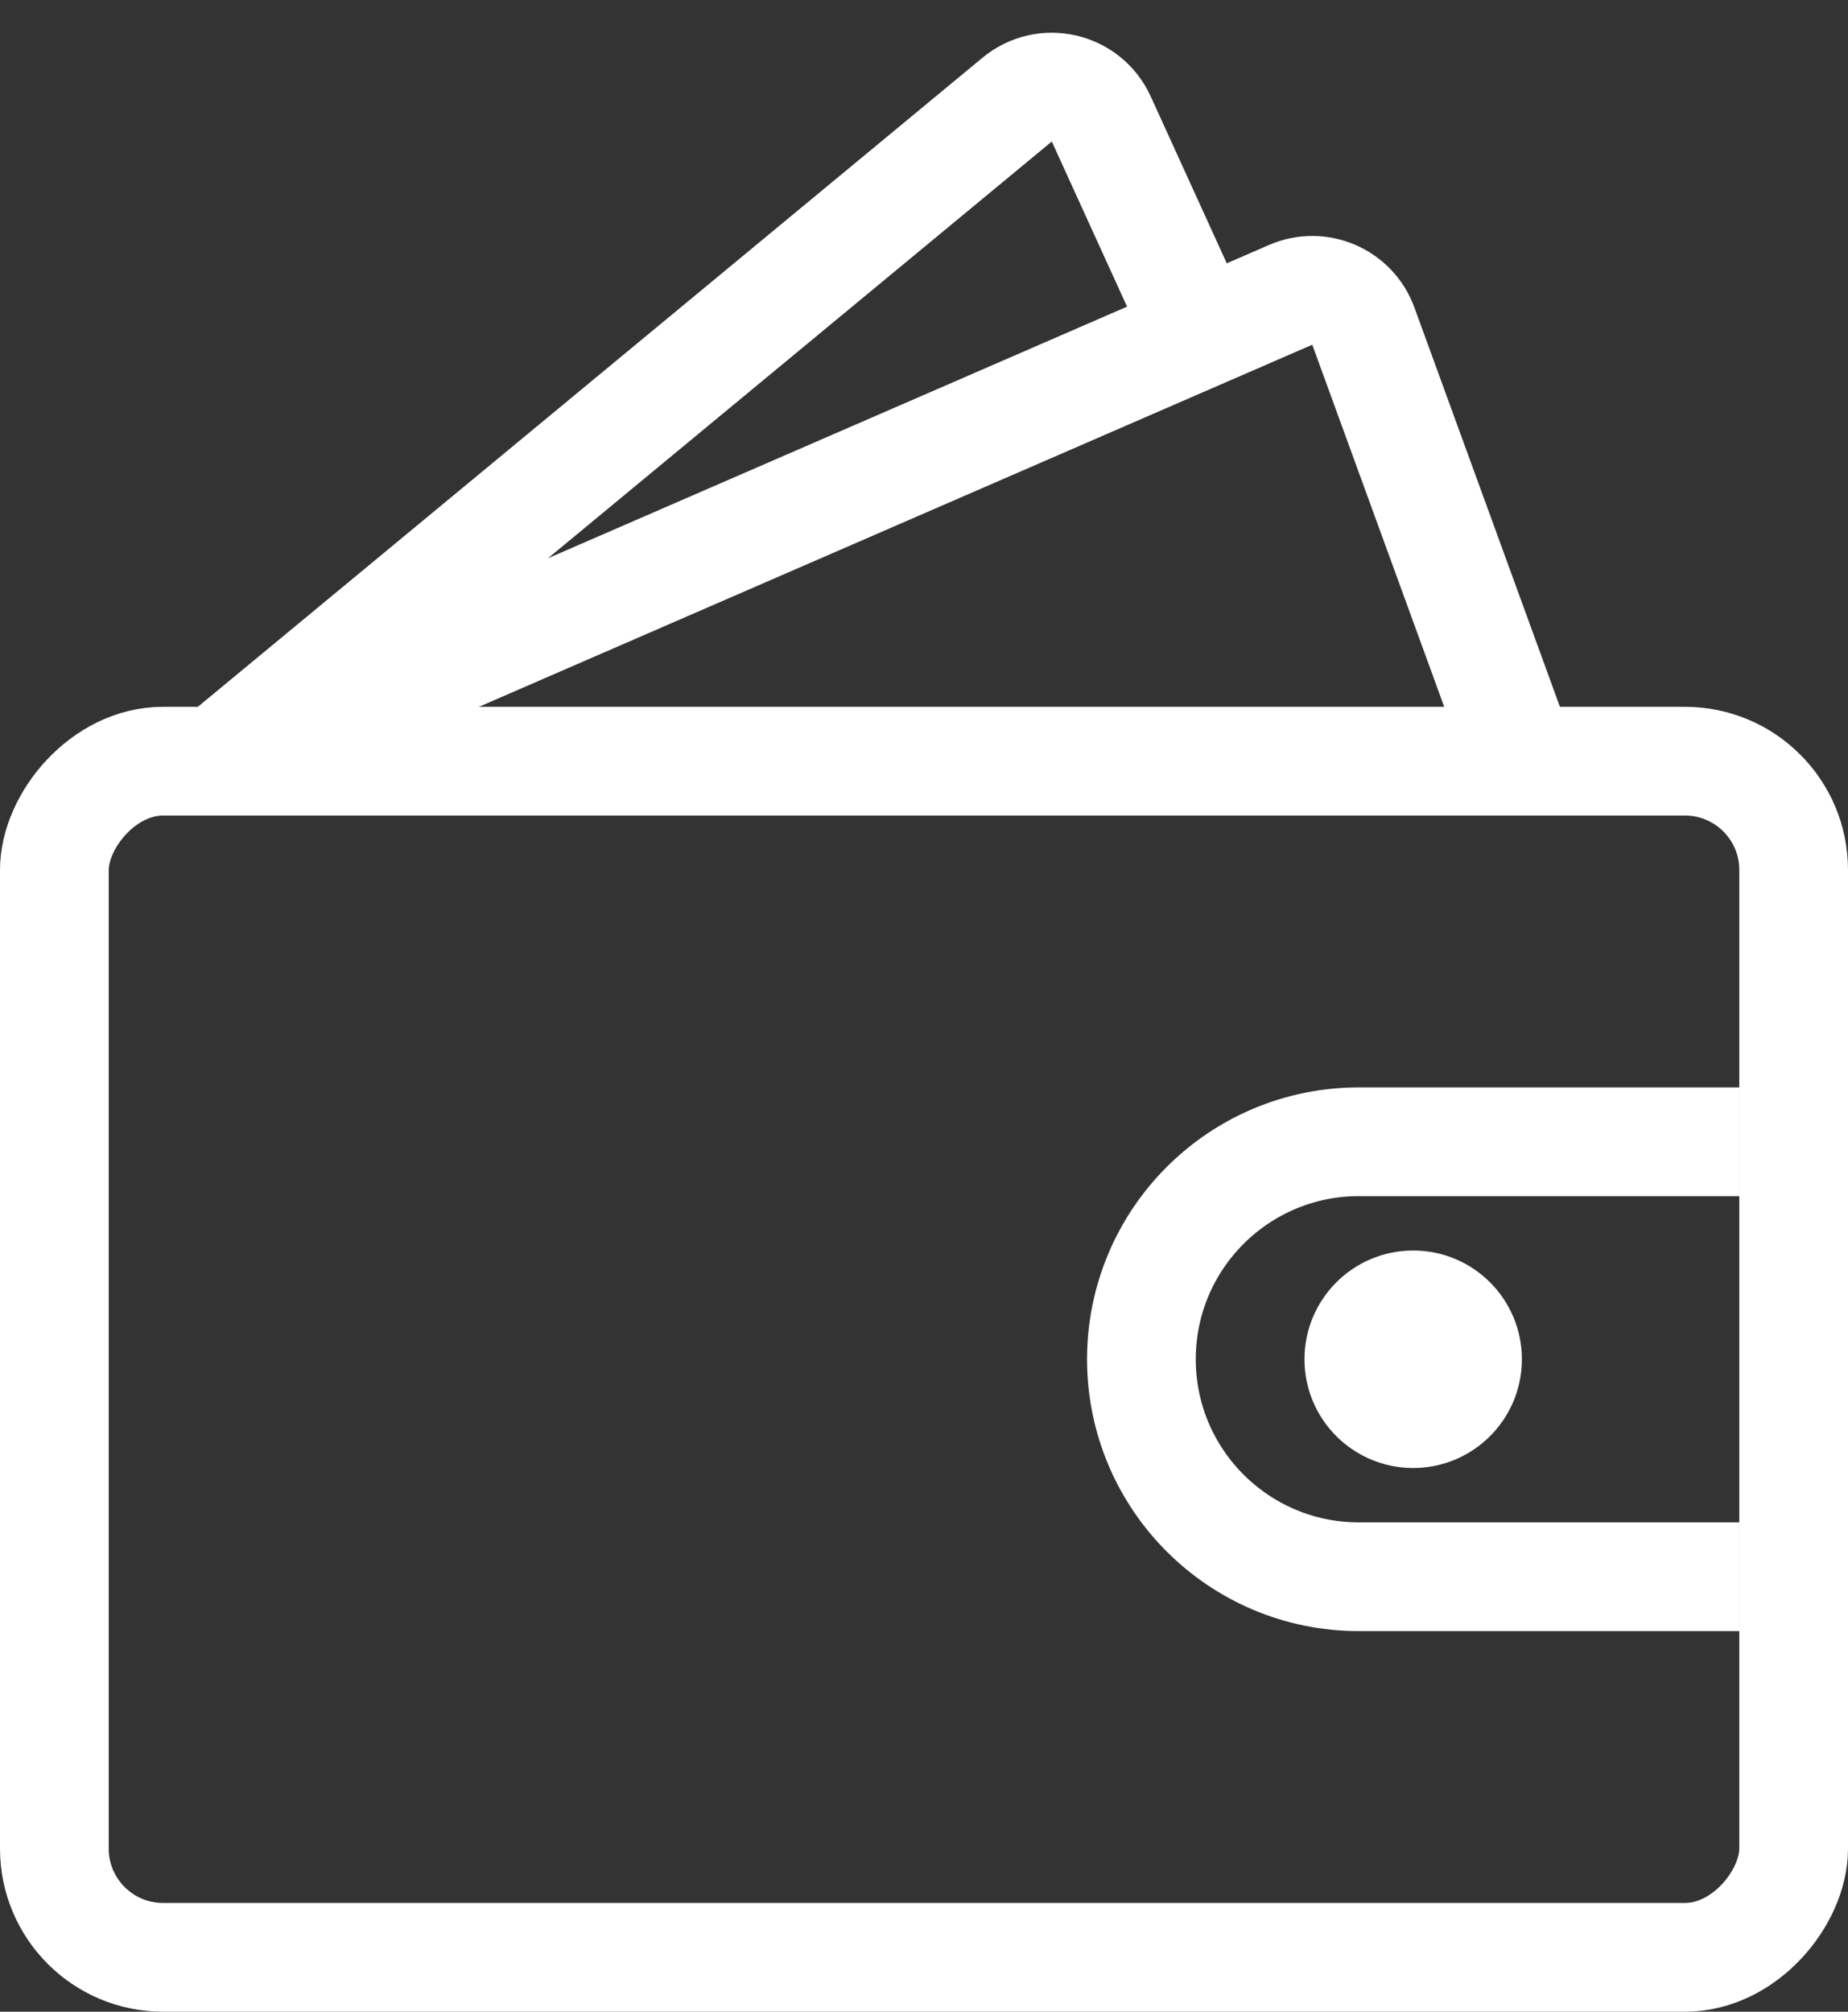 <svg width="34" height="37" viewBox="0 0 34 37" fill="none" xmlns="http://www.w3.org/2000/svg">
<rect x="0" y="0" width="34" height="37" fill="#333333" stroke="none"/>
<rect x="-1" y="1" width="32" height="22" rx="2" transform="matrix(1 0 0 -1 2 37)" stroke="white" stroke-width="2"/>
<path d="M32 29H25C22.791 29 21 27.209 21 25V25C21 22.791 22.791 21 25 21H32" stroke="white" stroke-width="2"/>
<circle cx="26" cy="25" r="2" fill="white"/>
<path d="M4 14L23.745 5.423C24.274 5.194 24.886 5.457 25.083 5.998L28 14" stroke="white" stroke-width="2"/>
<path d="M4 14L18.714 1.832C19.221 1.412 19.988 1.589 20.261 2.188L21.999 6" stroke="white" stroke-width="2"/>
</svg>
